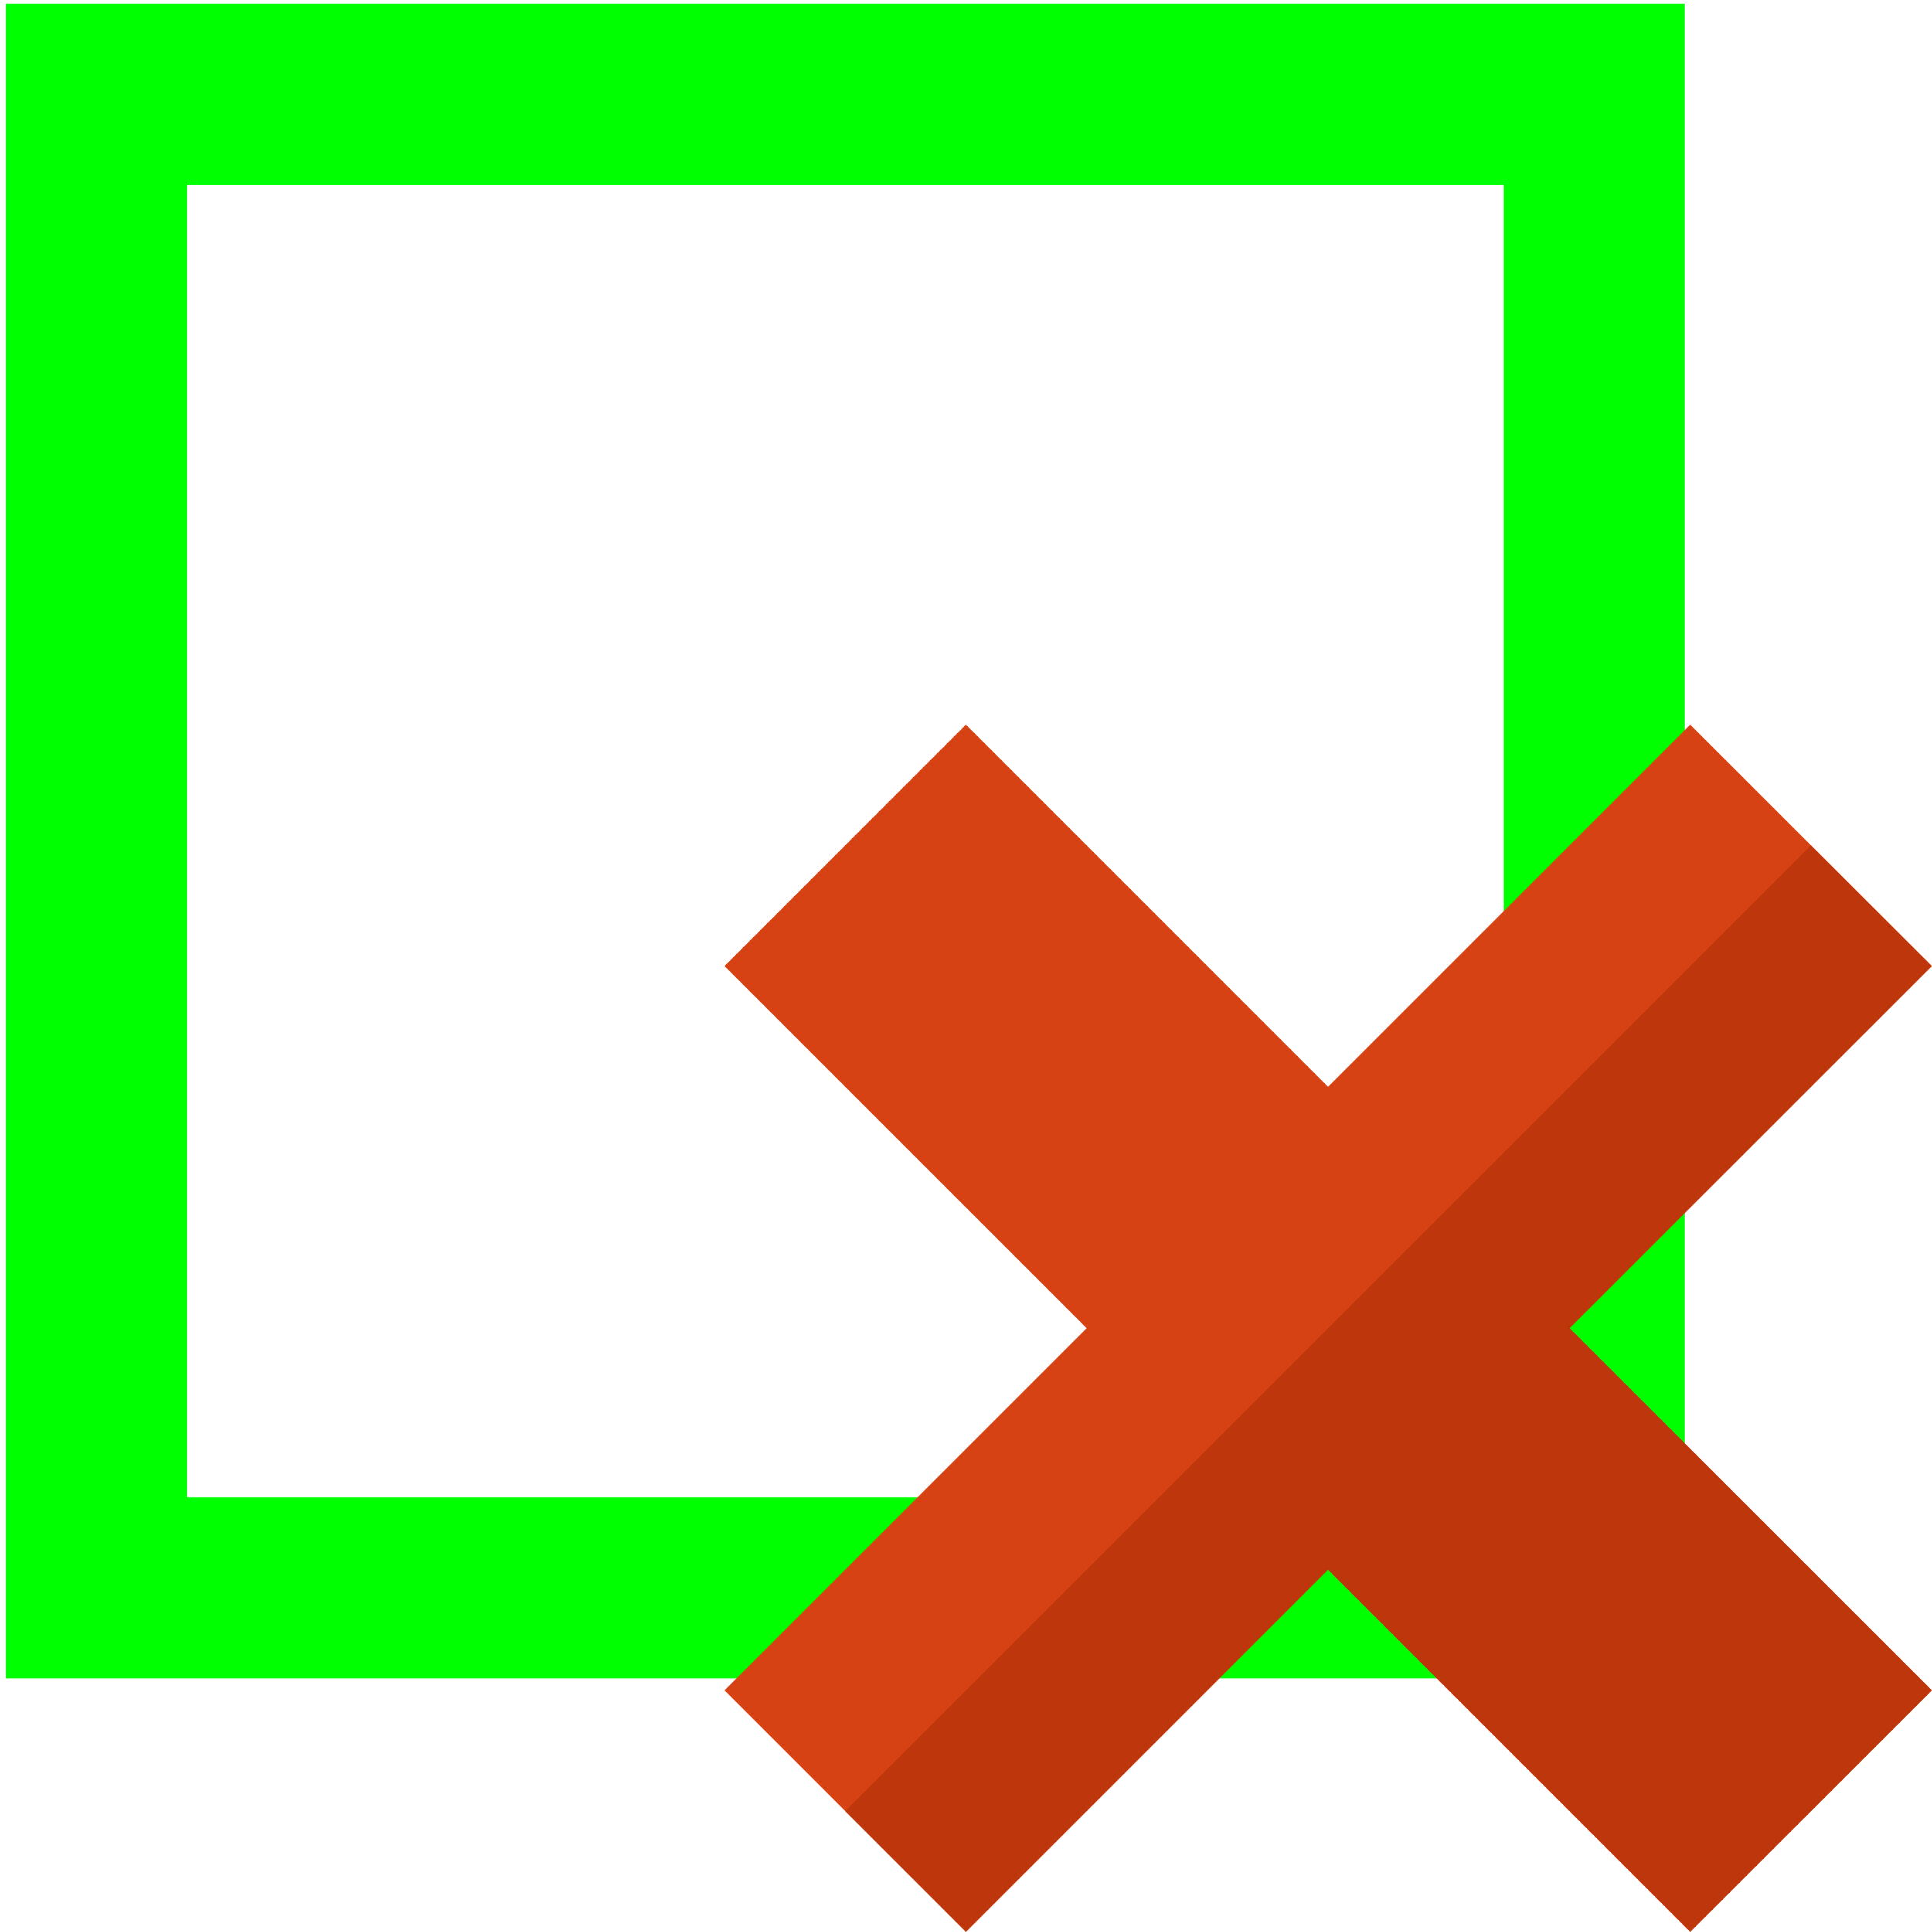 <?xml version="1.0" encoding="UTF-8" standalone="no"?>
<svg
   xmlns:dc="http://purl.org/dc/elements/1.1/"
   xmlns:cc="http://creativecommons.org/ns#"
   xmlns:rdf="http://www.w3.org/1999/02/22-rdf-syntax-ns#"
   xmlns:svg="http://www.w3.org/2000/svg"
   xmlns="http://www.w3.org/2000/svg"
   xmlns:sodipodi="http://sodipodi.sourceforge.net/DTD/sodipodi-0.dtd"
   xmlns:inkscape="http://www.inkscape.org/namespaces/inkscape"
   x="0"
   y="0"
   width="512"
   height="512"
   version="1.1"
   viewBox="0 0 512 512"
   id="svg6768"
   inkscape:version="0.91 r13725"
   sodipodi:docname="measure_items_clear.svg">
  <defs
     id="defs6786" />
  <sodipodi:namedview
     pagecolor="#ffffff"
     bordercolor="#666666"
     borderopacity="1"
     objecttolerance="10"
     gridtolerance="10"
     guidetolerance="10"
     inkscape:pageopacity="0"
     inkscape:pageshadow="2"
     inkscape:window-width="1920"
     inkscape:window-height="1017"
     id="namedview6784"
     showgrid="false"
     showguides="true"
     inkscape:guide-bbox="true"
     inkscape:zoom="1.2432572"
     inkscape:cx="218.76875"
     inkscape:cy="275.56626"
     inkscape:window-x="1912"
     inkscape:window-y="-8"
     inkscape:window-maximized="1"
     inkscape:current-layer="svg6768">
    <sodipodi:guide
       position="371.605,144.781"
       orientation="0,1"
       id="guide7351" />
    <sodipodi:guide
       position="143.977,195.454"
       orientation="1,0"
       id="guide7411" />
    <sodipodi:guide
       position="186.607,226.019"
       orientation="1,0"
       id="guide7456" />
    <sodipodi:guide
       position="213.15,188.215"
       orientation="0,1"
       id="guide7458" />
  </sodipodi:namedview>
  <title
     id="title6770">precision square icon</title>
  <desc
     id="desc6772">precision square icon from the IconExperience.com G-Collection. Copyright by INCORS GmbH (www.incors.com).</desc>
  <rect
     style="fill:none;fill-opacity:1;stroke:#00ff00;stroke-width:47.954;stroke-linecap:butt;stroke-linejoin:miter;stroke-miterlimit:4;stroke-dasharray:none;stroke-opacity:1"
     id="rect7413"
     width="396.864"
     height="395.762"
     x="25.585"
     y="24.959" />
  <g
     id="g7493"
     transform="matrix(0.707,0,0,0.707,170.964,170.999)">
    <polygon
       id="polygon7495"
       points="165.5,256 29.75,120.25 120.25,29.75 256,165.5 391.75,29.75 482.3,120.25 346.5,256 482.3,391.75 391.75,482.25 256,346.5 120.25,482.25 29.75,391.75 "
       style="fill:#d74214" />
    <polygon
       id="polygon7497"
       points="437,75 482.3,120.25 346.5,256 482.3,391.75 391.75,482.25 256,346.5 120.25,482.25 75,437 "
       style="fill:#bd360c" />
  </g>
</svg>
